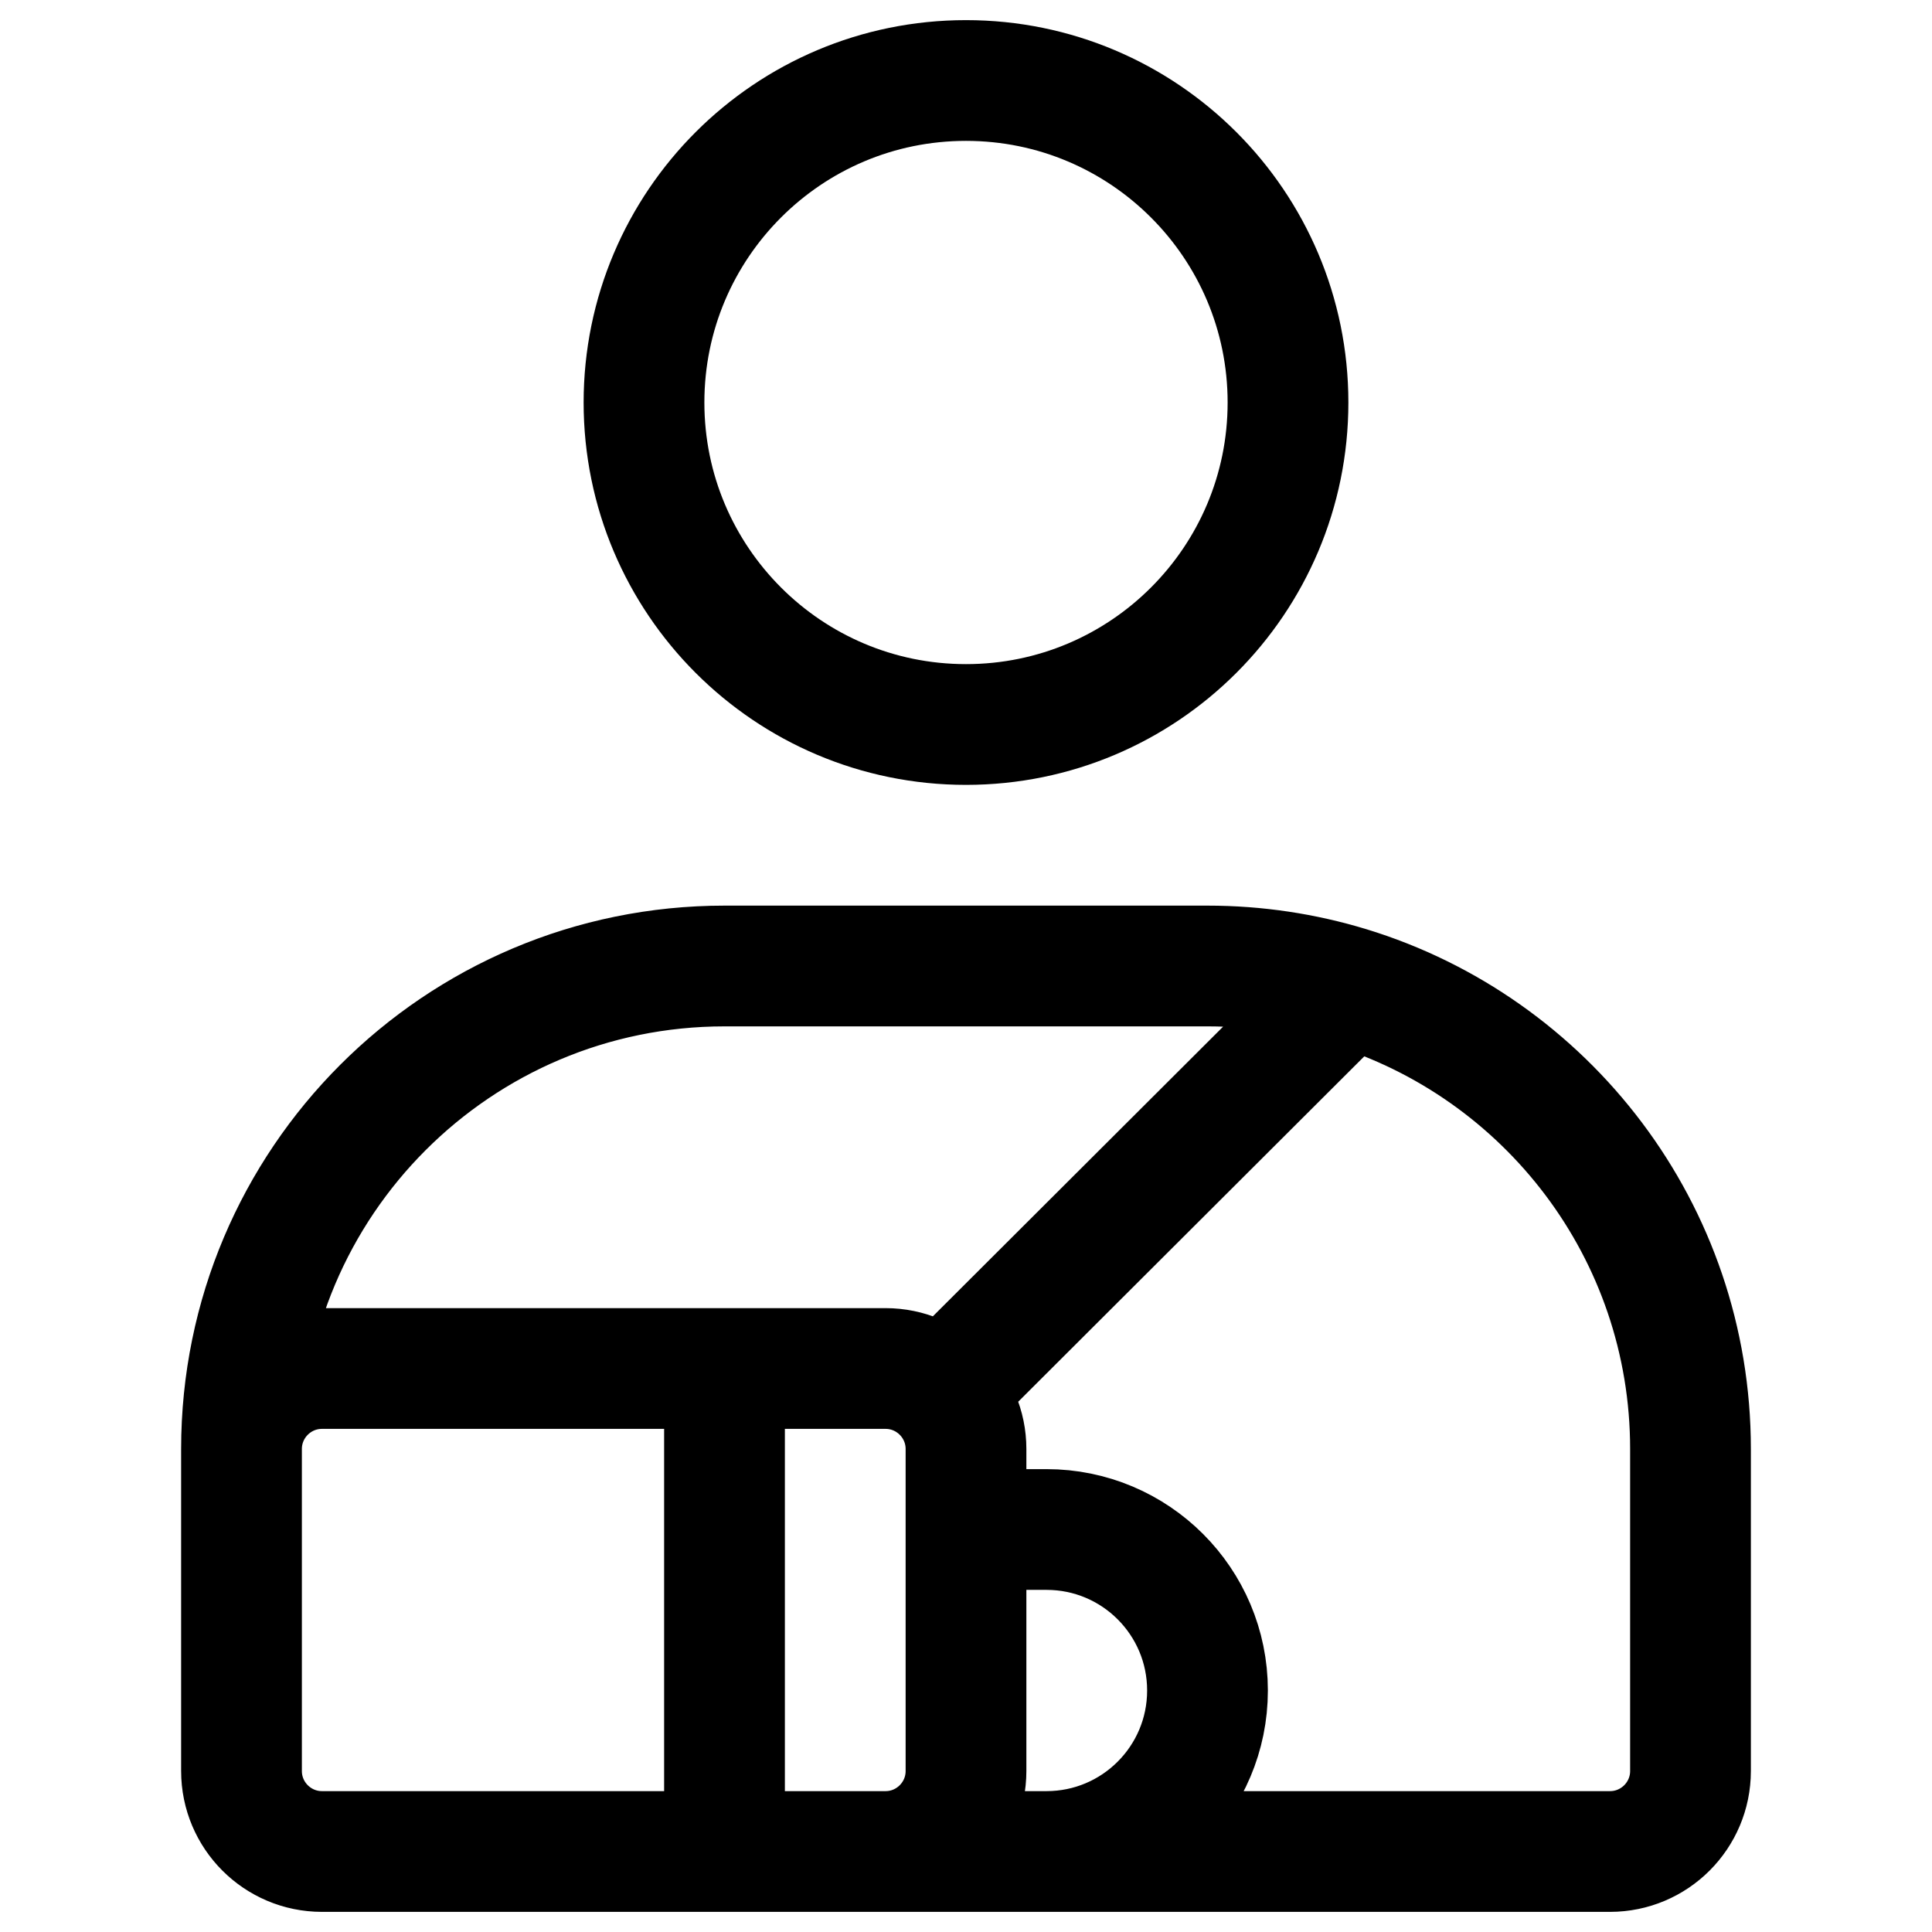 <svg width="24" height="24" viewBox="0 0 24 24" fill="none" xmlns="http://www.w3.org/2000/svg">
<path d="M3 21.9V18M3 18C3 14.686 5.686 12 9 12L15 12C15.609 12 16.197 12.091 16.751 12.259M3 18L3 22C3 22.552 3.448 23 4 23H11M3 18C3 17.448 3.448 17 4 17H11C11.552 17 12 17.448 12 18V22C12 22.552 11.552 23 11 23M13 23H20C20.552 23 21 22.552 21 22V18C21 15.295 19.21 13.008 16.751 12.259M13 23H11M13 23C14.105 23 15 22.105 15 21C15 19.895 14.105 19 13 19H12M9 23V17M11.718 17.282L16.751 12.259M16 5C16 7.209 14.209 9 12 9C9.791 9 8 7.209 8 5C8 2.791 9.791 1 12 1C14.209 1 16 2.791 16 5Z" stroke="black" stroke-width="1.5" stroke-linecap="round"/>
</svg>
